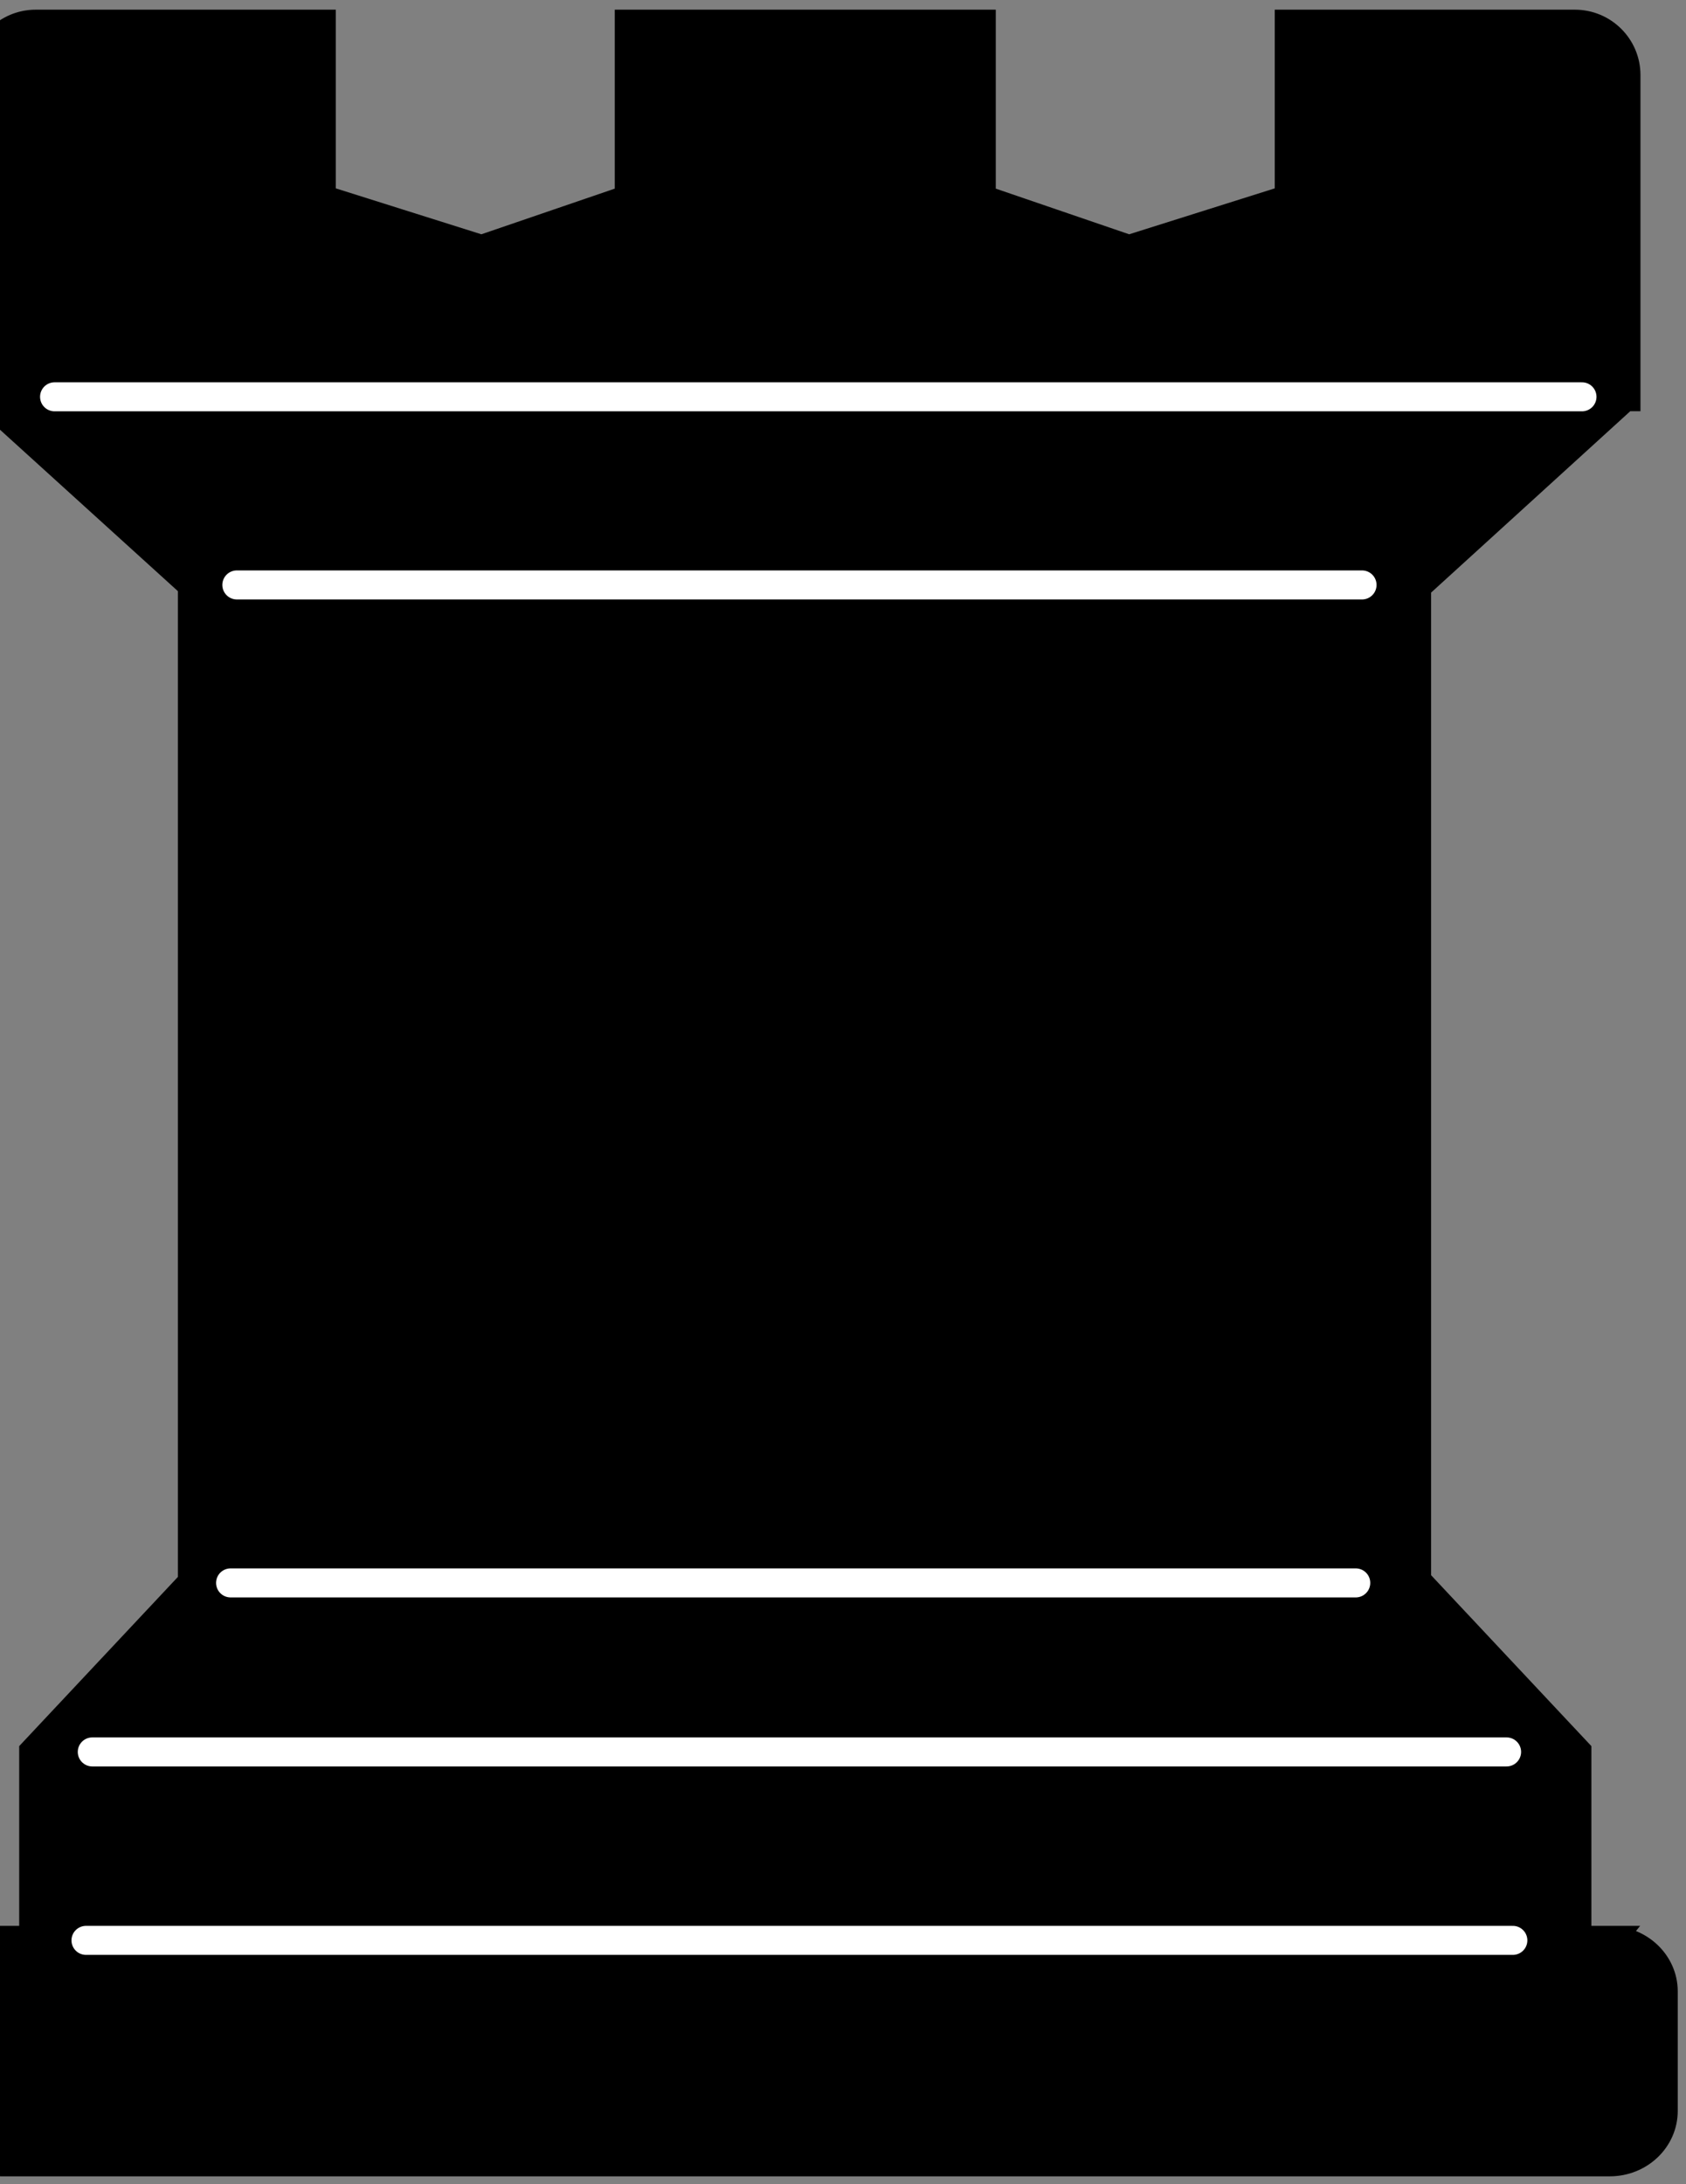<svg width="156" height="202" viewBox="0 0 156 202" fill="none" xmlns="http://www.w3.org/2000/svg">
<rect x="0" y="0" width="156" height="202" fill="#808080" stroke="none"/>
<path d="M148.953 179.457H145.903V162.021L131.223 146.375H131.074V54.078H131.223L150.323 36.69H150.445V6.943C150.445 4.343 148.325 2.237 145.714 2.237H119.29V18.405L104.46 23.081L90.794 18.405V2.237H58.224V18.405L44.556 23.081L29.727 18.405V2.237H3.307C0.695 2.237 -1.422 4.343 -1.422 6.943V36.69H-1.368L17.8 54.078V146.375L3.118 162.021V179.457H0.065C-2.666 179.457 -4.88 181.566 -4.88 184.169V195.232C-4.88 197.829 -2.666 199.938 0.065 199.938H148.947C151.682 199.938 153.894 197.829 153.894 195.232V184.169C153.894 181.593 151.679 179.467 148.945 179.467L148.953 179.457Z" fill="black" stroke="black" stroke-width="2.684" stroke-linecap="square"/>
<path d="M7.956 179.457H139.979" stroke="white" stroke-width="2.684" stroke-linecap="round"/>
<path d="M8.538 162.028H139.4" stroke="white" stroke-width="2.684" stroke-linecap="round"/>
<path d="M125.443 146.396H21.335" stroke="white" stroke-width="2.684" stroke-linecap="round"/>
<path d="M21.914 54.098H126.025" stroke="white" stroke-width="2.684" stroke-linecap="round"/>
<path d="M5.049 36.699H146.376" stroke="white" stroke-width="2.684" stroke-linecap="round"/>
</svg>
